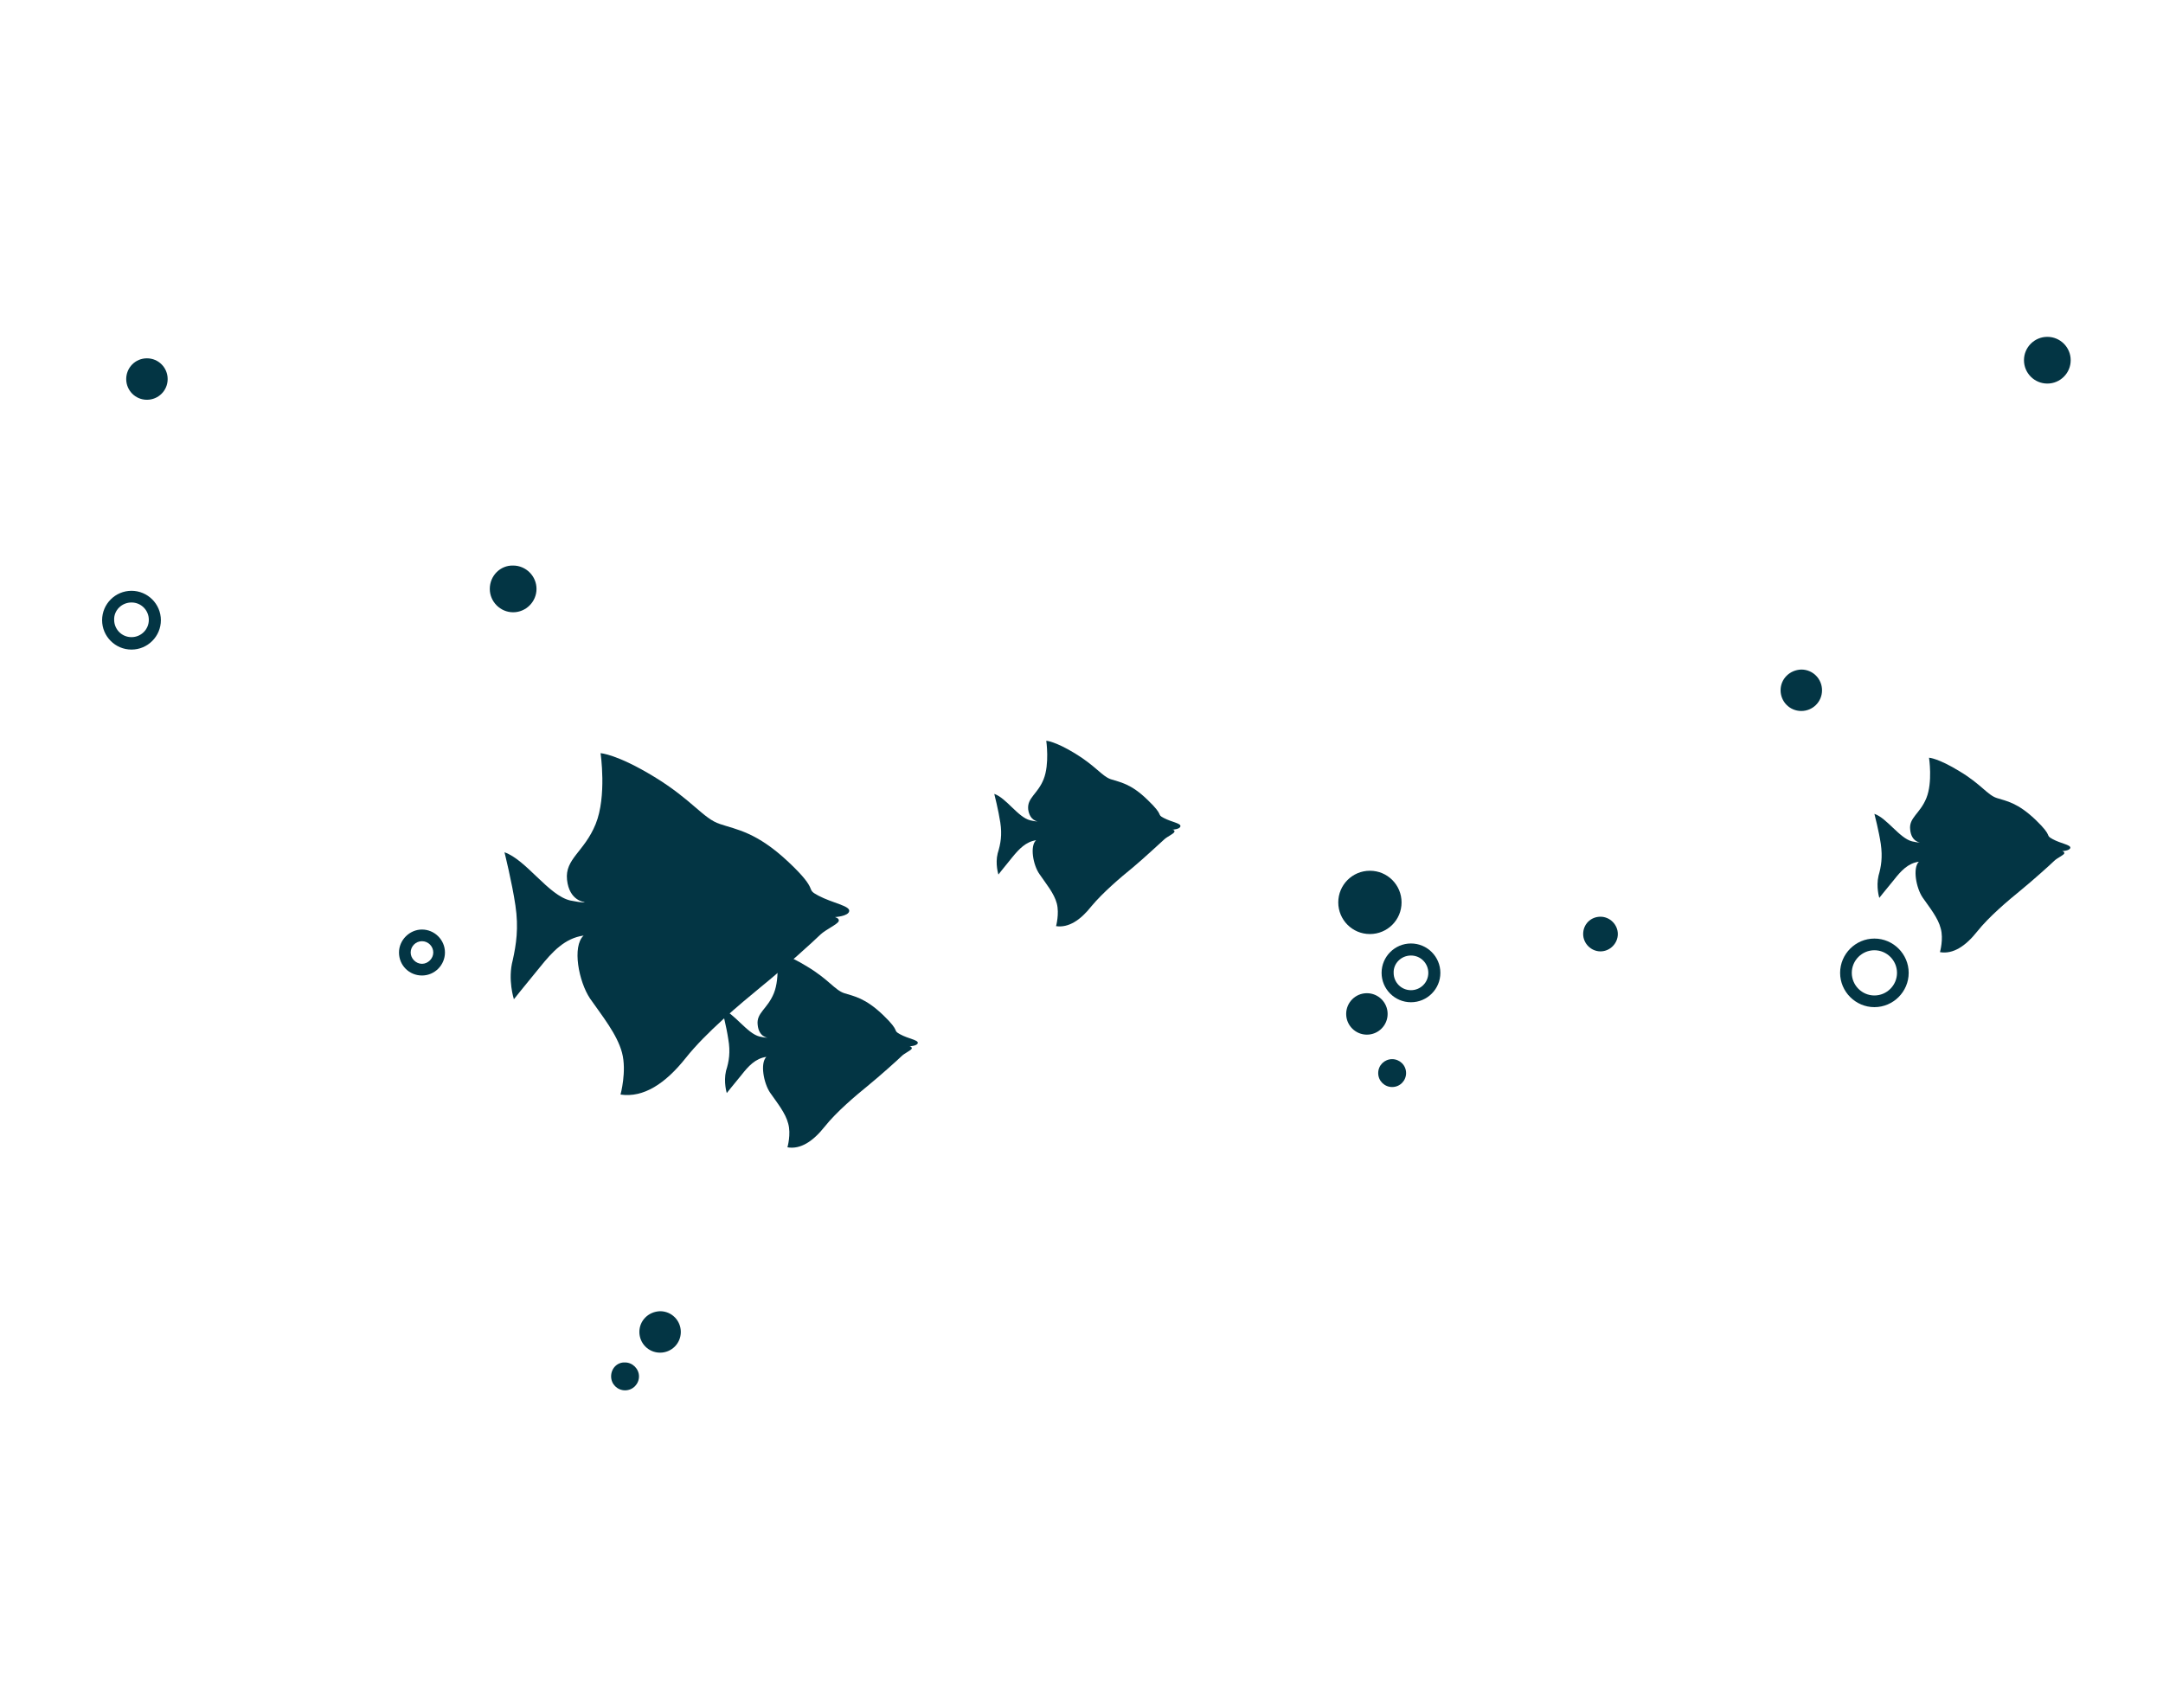 <?xml version="1.0" encoding="utf-8"?>
<!-- Generator: Adobe Illustrator 24.3.0, SVG Export Plug-In . SVG Version: 6.00 Build 0)  -->
<svg version="1.1" id="Layer_1" xmlns="http://www.w3.org/2000/svg" xmlns:xlink="http://www.w3.org/1999/xlink" x="0px" y="0px"
	 viewBox="0 0 574.1 453.4" style="enable-background:new 0 0 574.1 453.4;" xml:space="preserve">
<style type="text/css">
	.st0{fill-rule:evenodd;clip-rule:evenodd;fill:url(#SVGID_1_);}
	.st1{fill-rule:evenodd;clip-rule:evenodd;fill:#3888E8;}
	.st2{fill-rule:evenodd;clip-rule:evenodd;fill:url(#SVGID_2_);}
	.st3{fill:url(#SVGID_3_);}
	.st4{fill:url(#SVGID_4_);}
	.st5{fill:url(#SVGID_5_);}
	.st6{fill:url(#SVGID_6_);}
	.st7{fill:url(#SVGID_7_);}
	.st8{fill:url(#SVGID_8_);}
	.st9{fill:url(#SVGID_9_);}
	.st10{fill:url(#SVGID_10_);}
	.st11{fill:#082647;}
	.st12{clip-path:url(#SVGID_12_);}
	.st13{fill:#D4ECFF;}
	.st14{fill:#1C88FF;}
	.st15{fill:#2A7D9E;}
	.st16{fill:#196389;}
	.st17{fill:#80E67B;}
	.st18{fill:#0277BD;}
	.st19{fill:#E1F5FE;}
	.st20{fill:#014073;}
	.st21{fill:#F5FF88;}
	.st22{fill:#53AAE0;}
	.st23{fill:#2A7BB7;}
	.st24{fill:#85D1FF;}
	.st25{fill:#3E90DC;}
	.st26{fill:#FFFFFF;}
	.st27{fill:#0A315C;}
	.st28{fill:#45B5FF;}
	.st29{opacity:0.56;fill-rule:evenodd;clip-rule:evenodd;fill:#3EAFD6;}
	.st30{fill:#F2C91C;}
	.st31{opacity:0.7;fill:#CEA809;enable-background:new    ;}
	.st32{fill:#FFDD50;}
	.st33{opacity:0.1;fill:url(#SVGID_13_);enable-background:new    ;}
	.st34{opacity:0.1;fill:url(#SVGID_14_);enable-background:new    ;}
	.st35{fill:#DBDBD9;}
	.st36{opacity:0.1;fill:url(#SVGID_15_);enable-background:new    ;}
	.st37{opacity:0.7;fill:#999999;enable-background:new    ;}
	.st38{fill-rule:evenodd;clip-rule:evenodd;fill:#3EAFD6;}
	.st39{opacity:0.5;}
	.st40{fill:#FDD400;}
	.st41{fill:#FFE800;}
	.st42{fill:url(#SVGID_16_);}
	.st43{fill:#FED900;}
	.st44{fill:#FCC600;}
	.st45{fill:url(#SVGID_17_);}
	.st46{fill:url(#SVGID_18_);}
	.st47{fill:url(#SVGID_19_);}
	.st48{fill:url(#SVGID_20_);}
	.st49{fill:url(#SVGID_21_);}
	.st50{fill:url(#SVGID_22_);}
	.st51{fill:url(#SVGID_23_);}
	.st52{fill:url(#SVGID_24_);}
	.st53{fill:#FFF284;}
	.st54{fill:#FFFDEE;}
	.st55{fill:#C7FFA6;}
	.st56{fill:#E0FFCC;}
	.st57{fill:#A6CEFF;}
	.st58{fill:#C0E0FF;}
	.st59{fill:url(#SVGID_25_);}
	.st60{fill:url(#SVGID_26_);}
	.st61{fill:url(#SVGID_27_);}
	.st62{fill:url(#SVGID_28_);}
	.st63{fill:url(#SVGID_29_);}
	.st64{fill:url(#SVGID_30_);}
	.st65{fill:url(#SVGID_31_);}
	.st66{fill:url(#SVGID_32_);}
	.st67{fill:url(#SVGID_33_);}
	.st68{fill:url(#SVGID_34_);}
	.st69{fill:url(#SVGID_35_);}
	.st70{fill:url(#SVGID_36_);}
	.st71{fill:url(#SVGID_37_);}
	.st72{fill:url(#SVGID_38_);}
	.st73{fill:url(#SVGID_39_);}
	.st74{fill:url(#SVGID_40_);}
	.st75{fill:url(#SVGID_41_);}
	.st76{fill:url(#SVGID_42_);}
	.st77{fill:url(#SVGID_43_);}
	.st78{fill:url(#SVGID_44_);}
	.st79{fill:url(#SVGID_45_);}
	.st80{fill:url(#SVGID_46_);}
	.st81{fill:url(#SVGID_47_);}
	.st82{fill:url(#SVGID_48_);}
	.st83{fill:url(#SVGID_49_);}
	.st84{fill:url(#SVGID_50_);}
	.st85{fill:url(#SVGID_51_);}
	.st86{fill:url(#SVGID_52_);}
	.st87{fill:url(#SVGID_53_);}
	.st88{fill:url(#SVGID_54_);}
	.st89{fill:url(#SVGID_55_);}
	.st90{fill:url(#SVGID_56_);}
	.st91{fill:url(#SVGID_57_);}
	.st92{fill:#E8C42A;}
	.st93{fill:url(#XMLID_20_);}
	.st94{fill:url(#XMLID_21_);}
	.st95{fill:url(#SVGID_58_);}
	.st96{fill:url(#SVGID_59_);}
	.st97{fill:url(#SVGID_60_);}
	.st98{fill:url(#SVGID_61_);}
	.st99{fill:url(#SVGID_62_);}
	.st100{fill:url(#SVGID_63_);}
	.st101{fill:url(#SVGID_64_);}
	.st102{fill:#033544;}
	.st103{fill:#005579;}
	.st104{fill:#F6E08A;}
	.st105{fill:#FFF7D7;}
	.st106{fill:#FFF0A3;}
	.st107{fill:#C9B866;}
	.st108{fill:#E3D17D;}
	.st109{fill:#B29E47;}
	.st110{fill:url(#SVGID_65_);}
	.st111{fill:#F1F2F2;}
	.st112{fill:url(#SVGID_66_);}
	.st113{fill:url(#SVGID_67_);}
	.st114{fill:url(#SVGID_68_);}
	.st115{fill:url(#SVGID_69_);}
	.st116{fill:url(#SVGID_70_);}
	.st117{fill:url(#SVGID_71_);}
	.st118{fill:url(#SVGID_72_);}
	.st119{opacity:0.46;}
	.st120{fill:url(#SVGID_73_);}
	.st121{fill:url(#SVGID_74_);}
	.st122{fill:url(#SVGID_75_);}
	.st123{fill:url(#SVGID_76_);}
	.st124{fill:url(#SVGID_77_);}
	.st125{fill:url(#SVGID_78_);}
	.st126{fill:url(#SVGID_79_);}
	.st127{fill:url(#SVGID_80_);}
	.st128{fill:url(#SVGID_81_);}
	.st129{fill:url(#SVGID_82_);}
	.st130{fill:url(#SVGID_83_);}
	.st131{fill:url(#SVGID_84_);}
	.st132{fill:url(#SVGID_85_);}
	.st133{fill:url(#SVGID_86_);}
	.st134{fill:url(#SVGID_87_);}
	.st135{fill:url(#SVGID_88_);}
	.st136{fill:url(#SVGID_89_);}
	.st137{fill:url(#SVGID_90_);}
	.st138{fill:url(#SVGID_91_);}
	.st139{fill:url(#SVGID_92_);}
	.st140{fill:url(#SVGID_93_);}
	.st141{fill:url(#SVGID_94_);}
	.st142{fill:url(#SVGID_95_);}
	.st143{fill:url(#SVGID_96_);}
	.st144{fill:url(#SVGID_97_);}
	.st145{fill:url(#SVGID_98_);}
	.st146{fill:url(#SVGID_99_);}
	.st147{fill:url(#SVGID_100_);}
	.st148{fill:url(#SVGID_101_);}
	.st149{fill:url(#SVGID_102_);}
	.st150{fill:url(#SVGID_103_);}
	.st151{fill:url(#SVGID_104_);}
	.st152{fill:url(#SVGID_105_);}
	.st153{fill:url(#SVGID_106_);}
	.st154{fill:url(#SVGID_107_);}
	.st155{fill:url(#SVGID_108_);}
	.st156{fill:url(#SVGID_109_);}
	.st157{fill:url(#SVGID_110_);}
	.st158{fill:url(#SVGID_111_);}
	.st159{fill:url(#SVGID_112_);}
	.st160{fill:url(#SVGID_113_);}
	.st161{fill:url(#SVGID_114_);}
	.st162{enable-background:new    ;}
	.st163{fill:#82C890;}
	.st164{fill:#E5E5E5;}
	.st165{fill:#64B161;}
	.st166{fill-rule:evenodd;clip-rule:evenodd;fill:#FFFFFF;}
</style>
<g>
	<g>
		<path class="st102" d="M193.3,275.8c-0.5-3.4-1.7-8-1.7-8c3.3,1.1,6.7,6.5,10,7.3c0.8,0.2,1.5,0.3,2.1,0.3v0c0,0-2.3-0.2-2.6-3.4
			c-0.4-3.2,2.6-4.2,4.3-8.4c1.7-4.2,0.7-10.7,0.7-10.7s2.4,0.1,8.1,3.6c5.7,3.4,7.4,6.3,9.9,7.1c2.5,0.8,5.5,1.2,10.3,5.8
			c4.8,4.6,2.3,3.9,4.5,5.1c2.2,1.2,4.8,1.5,4.7,2.3c-0.1,0.8-2.2,0.9-2.2,0.9s0.7,0.1,0.6,0.6c-0.2,0.5-1.9,1.2-2.7,2
			c-0.8,0.8-5.8,5.3-9,7.9c-3.2,2.6-8.3,6.9-11.4,10.8c-3.1,3.9-6.4,6.1-9.9,5.5c0,0,1-3.5,0.2-6.3c-0.7-2.8-3-5.6-4.8-8.2
			c-1.7-2.5-2.7-7.8-1-9.5c-2.9,0.4-4.8,2.5-6.6,4.8c-2.4,2.9-3.9,4.8-3.9,4.8s-0.9-2.9-0.2-5.9
			C193.5,281.7,193.9,279.2,193.3,275.8z"/>
	</g>
	<g>
		<path class="st102" d="M499.2,224c-0.5-3.4-1.7-8-1.7-8c3.3,1.1,6.7,6.5,10,7.3c0.8,0.2,1.5,0.3,2.1,0.3v0c0,0-2.3-0.2-2.6-3.4
			c-0.4-3.2,2.6-4.2,4.3-8.4c1.7-4.2,0.7-10.7,0.7-10.7s2.4,0.1,8.1,3.6c5.7,3.4,7.4,6.3,9.9,7.1c2.5,0.8,5.5,1.2,10.3,5.8
			c4.8,4.6,2.3,3.9,4.5,5.1c2.2,1.2,4.8,1.5,4.7,2.3c-0.1,0.8-2.2,0.9-2.2,0.9s0.7,0.1,0.6,0.6c-0.2,0.5-1.9,1.2-2.7,2
			c-0.8,0.8-5.8,5.3-9,7.9c-3.2,2.6-8.3,6.9-11.4,10.8c-3.1,3.9-6.4,6.1-9.9,5.5c0,0,1-3.5,0.2-6.3c-0.7-2.8-3-5.6-4.8-8.2
			c-1.7-2.5-2.7-7.8-1-9.5c-2.9,0.4-4.8,2.5-6.6,4.8c-2.4,2.9-3.9,4.8-3.9,4.8s-0.9-2.9-0.2-5.9C499.3,230,499.7,227.5,499.2,224z"
			/>
	</g>
	<g>
		<path class="st102" d="M136.8,240.3c-0.9-6.1-2.9-14.1-2.9-14.1c5.8,2,11.7,11.5,17.5,12.8c1.5,0.3,2.7,0.5,3.7,0.5v-0.1
			c0,0-4-0.3-4.6-5.9c-0.6-5.6,4.6-7.4,7.6-14.8c3-7.4,1.3-18.8,1.3-18.8s4.3,0.2,14.3,6.3c10,6.1,13,11.1,17.4,12.5
			c4.4,1.5,9.7,2.1,18.2,10.1c8.5,8,4.1,6.9,7.9,8.9c3.8,2,8.4,2.7,8.2,4.1c-0.2,1.4-3.8,1.6-3.8,1.6s1.3,0.3,1,1.1
			c-0.3,0.8-3.4,2.2-4.8,3.5c-1.4,1.4-10.1,9.3-15.8,13.9c-5.6,4.6-14.6,12.1-20,18.9c-5.4,6.8-11.2,10.6-17.3,9.7
			c0,0,1.7-6.2,0.4-11.1c-1.3-4.9-5.3-9.8-8.5-14.4c-3-4.5-4.8-13.8-1.7-16.7c-5,0.7-8.3,4.3-11.6,8.4c-4.2,5.1-6.9,8.5-6.9,8.5
			s-1.7-5.2-0.3-10.4C137,250.7,137.7,246.3,136.8,240.3z"/>
	</g>
	<g>
		<path class="st102" d="M265.5,218.3c-0.5-3.3-1.6-7.6-1.6-7.6c3.2,1.1,6.3,6.2,9.5,7c0.8,0.2,1.4,0.3,2,0.3v0c0,0-2.1-0.2-2.5-3.2
			c-0.3-3.1,2.5-4,4.1-8c1.6-4,0.7-10.2,0.7-10.2s2.3,0.1,7.7,3.4c5.4,3.3,7.1,6,9.4,6.8c2.4,0.8,5.3,1.1,9.8,5.5
			c4.6,4.4,2.2,3.7,4.3,4.8c2.1,1.1,4.6,1.4,4.4,2.2c-0.1,0.8-2.1,0.9-2.1,0.9s0.7,0.1,0.5,0.6c-0.2,0.5-1.8,1.2-2.6,1.9
			c-0.8,0.7-5.5,5.1-8.5,7.6c-3.1,2.5-7.9,6.6-10.9,10.2c-2.9,3.7-6.1,5.8-9.4,5.3c0,0,0.9-3.3,0.2-6c-0.7-2.7-2.9-5.3-4.6-7.8
			c-1.7-2.4-2.6-7.5-0.9-9c-2.7,0.4-4.5,2.3-6.3,4.5c-2.3,2.8-3.7,4.6-3.7,4.6s-0.9-2.8-0.2-5.6C265.6,223.9,266,221.6,265.5,218.3z
			"/>
	</g>
	<g>
		<path class="st102" d="M472.6,183.2c0,3,2.4,5.5,5.5,5.5c3,0,5.5-2.4,5.5-5.5c0-3-2.4-5.5-5.5-5.5
			C475,177.8,472.6,180.2,472.6,183.2z"/>
	</g>
	<g>
		<path class="st102" d="M355.2,239.5c0,4.6,3.7,8.4,8.4,8.4c4.6,0,8.4-3.7,8.4-8.4c0-4.6-3.7-8.4-8.4-8.4
			C358.9,231.1,355.2,234.9,355.2,239.5z"/>
	</g>
	<g>
		<path class="st102" d="M374.5,266c4.3,0,7.8-3.5,7.8-7.8c0-4.3-3.5-7.8-7.8-7.8c-4.3,0-7.8,3.5-7.8,7.8
			C366.7,262.5,370.2,266,374.5,266z M374.5,253.6c2.6,0,4.6,2.1,4.6,4.6c0,2.6-2.1,4.6-4.6,4.6c-2.6,0-4.6-2.1-4.6-4.6
			C369.8,255.7,371.9,253.6,374.5,253.6z"/>
	</g>
	<g>
		<circle class="st102" cx="362.8" cy="269.1" r="5.5"/>
	</g>
	<g>
		<path class="st102" d="M169.7,353.5c0,3,2.4,5.5,5.5,5.5c3,0,5.5-2.4,5.5-5.5c0-3-2.4-5.5-5.5-5.5
			C172.1,348.1,169.7,350.5,169.7,353.5z"/>
	</g>
	<g>
		<path class="st102" d="M365.8,284.8c0,2.1,1.7,3.7,3.7,3.7c2.1,0,3.7-1.7,3.7-3.7c0-2.1-1.7-3.7-3.7-3.7
			C367.5,281.1,365.8,282.7,365.8,284.8z"/>
	</g>
	<g>
		<path class="st102" d="M162.2,365.3c0,2.1,1.7,3.7,3.7,3.7c2.1,0,3.7-1.7,3.7-3.7s-1.7-3.7-3.7-3.7
			C163.8,361.5,162.2,363.2,162.2,365.3z"/>
	</g>
	<g>
		<circle class="st102" cx="543.4" cy="95.6" r="6.2"/>
	</g>
	<g>
		<path class="st102" d="M34.9,172.4c4.3,0,7.8-3.5,7.8-7.8c0-4.3-3.5-7.8-7.8-7.8c-4.3,0-7.8,3.5-7.8,7.8
			C27.1,168.9,30.6,172.4,34.9,172.4z M34.9,159.9c2.6,0,4.6,2.1,4.6,4.6c0,2.6-2.1,4.6-4.6,4.6c-2.6,0-4.6-2.1-4.6-4.6
			C30.2,162,32.3,159.9,34.9,159.9z"/>
	</g>
	<g>
		<path class="st102" d="M497.5,267.3c5,0,9.1-4.1,9.1-9.1c0-5-4.1-9.1-9.1-9.1c-5,0-9.1,4.1-9.1,9.1
			C488.4,263.2,492.5,267.3,497.5,267.3z M497.5,252.2c3.3,0,6,2.7,6,6c0,3.3-2.7,6-6,6c-3.3,0-6-2.7-6-6
			C491.5,254.9,494.2,252.2,497.5,252.2z"/>
	</g>
	<g>
		<path class="st102" d="M420.2,247.9c0,2.5,2.1,4.6,4.6,4.6c2.5,0,4.6-2.1,4.6-4.6c0-2.5-2.1-4.6-4.6-4.6
			C422.2,243.3,420.2,245.3,420.2,247.9z"/>
	</g>
	<g>
		<path class="st102" d="M112,258.9c3.4,0,6.1-2.8,6.1-6.1c0-3.4-2.8-6.1-6.1-6.1s-6.1,2.8-6.1,6.1
			C105.9,256.2,108.6,258.9,112,258.9z M112,249.8c1.7,0,3,1.4,3,3s-1.4,3-3,3s-3-1.4-3-3S110.3,249.8,112,249.8z"/>
	</g>
	<g>
		<path class="st102" d="M130,156.3c0,3.4,2.8,6.2,6.2,6.2c3.4,0,6.2-2.8,6.2-6.2c0-3.4-2.8-6.2-6.2-6.2
			C132.8,150,130,152.8,130,156.3z"/>
	</g>
	<g>
		<path class="st102" d="M33.5,100.6c0,3,2.4,5.5,5.5,5.5c3,0,5.5-2.4,5.5-5.5c0-3-2.4-5.5-5.5-5.5C35.9,95.1,33.5,97.6,33.5,100.6z
			"/>
	</g>
</g>
</svg>
